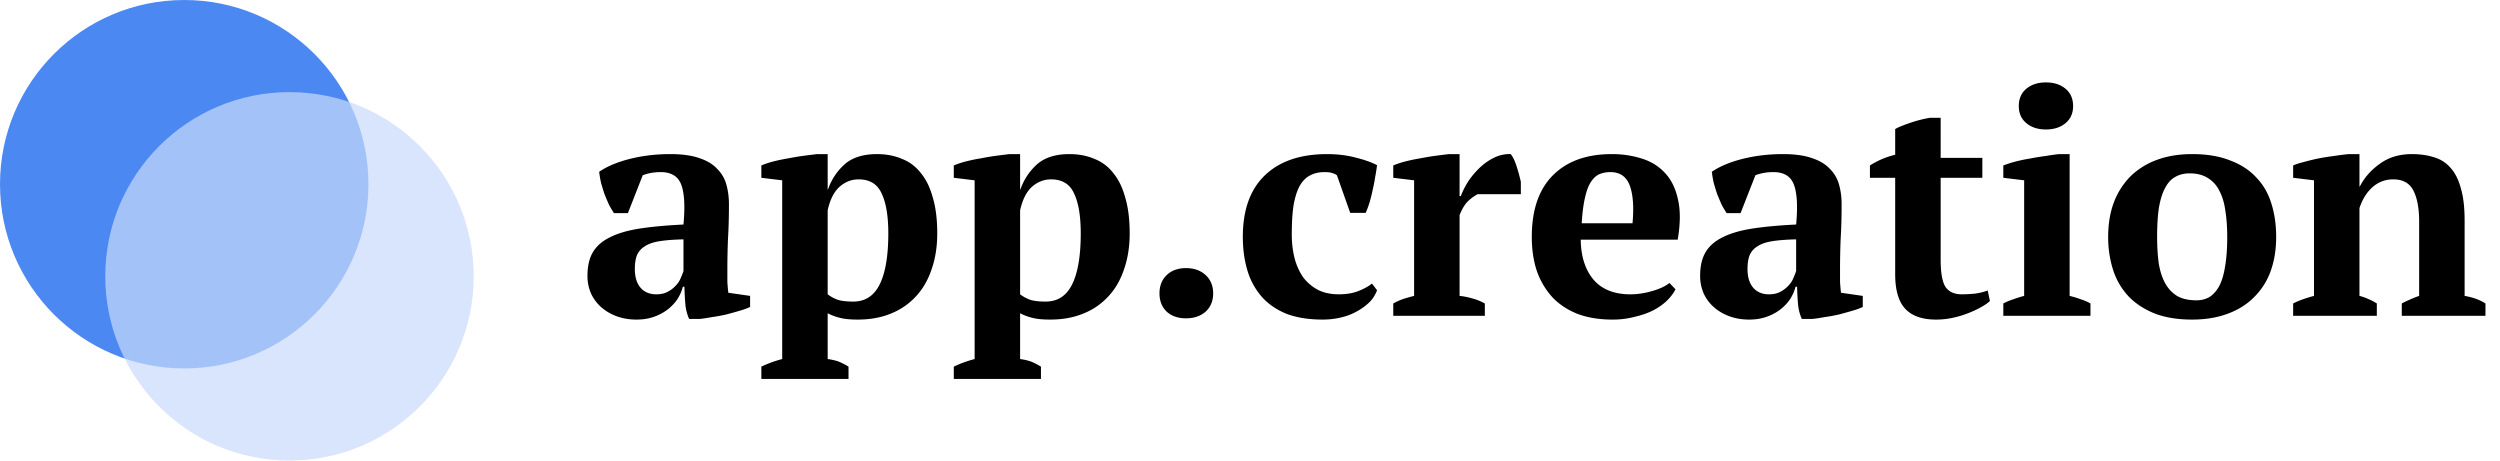 <svg width="190" height="35" fill="none" xmlns="http://www.w3.org/2000/svg"><path d="M55.28 20.52v.912c.016.256.04.528.072.816l1.656.24v.84a4.75 4.75 0 01-.792.288c-.32.096-.664.192-1.032.288-.352.08-.704.144-1.056.192-.352.064-.664.112-.936.144h-.816a3.525 3.525 0 01-.288-1.104 24.422 24.422 0 01-.072-1.344h-.12c-.08.32-.216.632-.408.936-.192.288-.44.552-.744.792a3.718 3.718 0 01-1.032.552c-.4.144-.848.216-1.344.216-.528 0-1.016-.08-1.464-.24a3.698 3.698 0 01-1.176-.672 3.126 3.126 0 01-.792-1.032 3.283 3.283 0 01-.288-1.392c0-.72.136-1.312.408-1.776.272-.464.696-.84 1.272-1.128.592-.304 1.344-.528 2.256-.672.928-.144 2.048-.248 3.36-.312.128-1.376.072-2.384-.168-3.024-.24-.64-.76-.96-1.56-.96-.496 0-.952.08-1.368.24L47.72 16.2h-1.056a7.72 7.72 0 01-.384-.648c-.112-.256-.224-.52-.336-.792a17.783 17.783 0 01-.264-.864 8.399 8.399 0 01-.144-.84c.608-.416 1.392-.744 2.352-.984s1.976-.36 3.048-.36c.912 0 1.656.104 2.232.312.576.192 1.024.464 1.344.816.336.336.568.736.696 1.2.128.464.192.96.192 1.488 0 .96-.024 1.832-.072 2.616-.032.768-.048 1.56-.048 2.376zm-5.4 1.848c.336 0 .624-.064.864-.192a2.2 2.2 0 00.6-.456c.176-.176.304-.368.384-.576.096-.208.168-.392.216-.552v-2.4c-.752.016-1.368.064-1.848.144-.48.08-.856.216-1.128.408a1.434 1.434 0 00-.576.696c-.096.272-.144.608-.144 1.008 0 .608.144 1.08.432 1.416.288.336.688.504 1.2.504zM64.487 28.8h-6.624v-.936a8.67 8.67 0 011.584-.576V13.704l-1.584-.192v-.936c.256-.112.568-.216.936-.312.384-.096.776-.176 1.176-.24.4-.08.784-.144 1.152-.192l.96-.12h.816V14.4h.024a4.551 4.551 0 011.272-1.92c.592-.512 1.408-.768 2.448-.768.704 0 1.336.12 1.896.36a3.308 3.308 0 011.44 1.08c.4.48.704 1.104.912 1.872.224.752.336 1.656.336 2.712 0 1.008-.144 1.92-.432 2.736-.272.816-.672 1.504-1.2 2.064a5.133 5.133 0 01-1.896 1.296c-.736.304-1.576.456-2.52.456-.544 0-.976-.04-1.296-.12a4.128 4.128 0 01-.984-.36v3.48c.256.032.512.088.768.168.256.096.528.232.816.408v.936zm.768-15.168c-.544 0-1.032.192-1.464.576-.416.384-.712.976-.888 1.776v6.384c.256.192.528.336.816.432.288.08.664.12 1.128.12.912 0 1.584-.44 2.016-1.32.432-.88.648-2.168.648-3.864 0-1.312-.168-2.32-.504-3.024-.32-.72-.904-1.08-1.752-1.08zM79.112 28.8h-6.624v-.936a8.67 8.67 0 011.584-.576V13.704l-1.584-.192v-.936c.256-.112.568-.216.936-.312.384-.096.776-.176 1.176-.24.4-.08.784-.144 1.152-.192l.96-.12h.816V14.4h.024a4.551 4.551 0 011.272-1.92c.592-.512 1.408-.768 2.448-.768.704 0 1.336.12 1.896.36a3.308 3.308 0 011.44 1.08c.4.48.704 1.104.912 1.872.224.752.336 1.656.336 2.712 0 1.008-.144 1.92-.432 2.736-.272.816-.672 1.504-1.2 2.064a5.133 5.133 0 01-1.896 1.296c-.736.304-1.576.456-2.52.456-.544 0-.976-.04-1.296-.12a4.128 4.128 0 01-.984-.36v3.48c.256.032.512.088.768.168.256.096.528.232.816.408v.936zm.768-15.168c-.544 0-1.032.192-1.464.576-.416.384-.712.976-.888 1.776v6.384c.256.192.528.336.816.432.288.08.664.12 1.128.12.912 0 1.584-.44 2.016-1.32.432-.88.648-2.168.648-3.864 0-1.312-.168-2.32-.504-3.024-.32-.72-.904-1.08-1.752-1.08zm8.241 8.664c0-.576.184-1.04.552-1.392.368-.352.856-.528 1.464-.528s1.104.176 1.488.528c.384.352.576.816.576 1.392s-.192 1.04-.576 1.392c-.384.336-.88.504-1.488.504s-1.096-.168-1.464-.504c-.368-.352-.552-.816-.552-1.392zm16.534-.24c-.112.32-.296.616-.552.888a4.318 4.318 0 01-.936.696 4.44 4.44 0 01-1.224.48c-.448.112-.92.168-1.416.168-1.056 0-1.968-.144-2.736-.432-.752-.304-1.376-.728-1.872-1.272a5.383 5.383 0 01-1.104-1.992c-.24-.784-.36-1.648-.36-2.592 0-2.032.552-3.584 1.656-4.656 1.12-1.088 2.704-1.632 4.752-1.632.784 0 1.504.088 2.16.264.656.16 1.2.352 1.632.576-.032.272-.08.576-.144.912-.048.32-.112.648-.192.984-.064.32-.144.64-.24.96-.096.304-.192.56-.288.768h-1.176l-1.008-2.856a1.056 1.056 0 00-.36-.168c-.128-.048-.32-.072-.576-.072-.416 0-.776.08-1.08.24-.304.144-.568.4-.792.768-.208.368-.368.856-.48 1.464-.096.608-.144 1.36-.144 2.256 0 .656.072 1.264.216 1.824.144.544.36 1.024.648 1.44.304.4.68.72 1.128.96.448.224.976.336 1.584.336.56 0 1.048-.08 1.464-.24.416-.16.768-.352 1.056-.576l.384.504zm7.641-7.296a3.363 3.363 0 00-.672.48c-.256.224-.488.592-.696 1.104v6.144c.32.032.64.096.96.192.32.08.64.208.96.384V24h-6.96v-.936c.288-.16.56-.28.816-.36.256-.08.512-.152.768-.216v-8.784l-1.584-.192v-.936c.256-.112.568-.216.936-.312.384-.096.776-.176 1.176-.24.4-.08.784-.144 1.152-.192l.96-.12h.816v3.192h.096c.128-.352.312-.72.552-1.104.256-.384.552-.736.888-1.056.336-.32.704-.576 1.104-.768.4-.192.816-.28 1.248-.264.176.224.328.544.456.96.128.4.232.784.312 1.152v.936h-3.288zm15.04 7.224c-.128.272-.336.552-.624.84-.272.272-.616.52-1.032.744-.4.208-.872.376-1.416.504a6.552 6.552 0 01-1.728.216c-.992 0-1.872-.144-2.64-.432-.768-.304-1.408-.728-1.92-1.272a5.766 5.766 0 01-1.176-1.992c-.256-.768-.384-1.632-.384-2.592 0-2.048.536-3.608 1.608-4.68 1.072-1.072 2.56-1.608 4.464-1.608a7.48 7.48 0 012.28.336c.72.224 1.312.592 1.776 1.104.48.512.808 1.184.984 2.016.192.832.184 1.848-.024 3.048h-7.368c.016 1.264.336 2.272.96 3.024.64.752 1.576 1.128 2.808 1.128.528 0 1.072-.08 1.632-.24.576-.16 1.024-.368 1.344-.624l.456.48zm-4.944-8.904c-.32 0-.608.056-.864.168-.24.112-.456.32-.648.624-.176.288-.32.688-.432 1.2-.112.496-.192 1.128-.24 1.896h3.864c.112-1.248.04-2.208-.216-2.88-.256-.672-.744-1.008-1.464-1.008zm17.451 7.44v.912c.016.256.04.528.072.816l1.656.24v.84a4.75 4.75 0 01-.792.288c-.32.096-.664.192-1.032.288-.352.08-.704.144-1.056.192-.352.064-.664.112-.936.144h-.816a3.525 3.525 0 01-.288-1.104 24.422 24.422 0 01-.072-1.344h-.12c-.08.32-.216.632-.408.936-.192.288-.44.552-.744.792a3.718 3.718 0 01-1.032.552c-.4.144-.848.216-1.344.216-.528 0-1.016-.08-1.464-.24a3.698 3.698 0 01-1.176-.672 3.126 3.126 0 01-.792-1.032 3.283 3.283 0 01-.288-1.392c0-.72.136-1.312.408-1.776.272-.464.696-.84 1.272-1.128.592-.304 1.344-.528 2.256-.672.928-.144 2.048-.248 3.36-.312.128-1.376.072-2.384-.168-3.024-.24-.64-.76-.96-1.56-.96-.496 0-.952.08-1.368.24l-1.128 2.88h-1.056a7.72 7.72 0 01-.384-.648c-.112-.256-.224-.52-.336-.792a17.783 17.783 0 01-.264-.864 8.121 8.121 0 01-.144-.84c.608-.416 1.392-.744 2.352-.984s1.976-.36 3.048-.36c.912 0 1.656.104 2.232.312.576.192 1.024.464 1.344.816.336.336.568.736.696 1.2.128.464.192.96.192 1.488 0 .96-.024 1.832-.072 2.616-.032.768-.048 1.56-.048 2.376zm-5.4 1.848c.336 0 .624-.064.864-.192a2.2 2.2 0 00.6-.456c.176-.176.304-.368.384-.576.096-.208.168-.392.216-.552v-2.4c-.752.016-1.368.064-1.848.144-.48.08-.856.216-1.128.408a1.434 1.434 0 00-.576.696c-.096.272-.144.608-.144 1.008 0 .608.144 1.08.432 1.416.288.336.688.504 1.2.504zm7.671-9.792a6.318 6.318 0 011.92-.816V9.816c.128-.096.44-.232.936-.408a9.77 9.77 0 011.704-.456h.816V12h3.168v1.512h-3.168v6.216c0 .992.12 1.68.36 2.064.256.384.672.576 1.248.576.288 0 .608-.016.96-.048a4.652 4.652 0 001.008-.24l.168.792c-.144.144-.36.296-.648.456-.272.16-.592.312-.96.456a7.276 7.276 0 01-1.176.36 5.856 5.856 0 01-1.32.144c-1.04 0-1.816-.272-2.328-.816-.512-.544-.768-1.424-.768-2.64v-7.32h-1.92v-.936zM158.876 24h-6.624v-.936a4.31 4.31 0 01.744-.312 8.71 8.71 0 01.84-.264v-8.784l-1.584-.192v-.936c.24-.096.536-.192.888-.288.368-.096.752-.176 1.152-.24.4-.08.792-.144 1.176-.192.384-.064.72-.112 1.008-.144h.816v10.776c.32.08.608.168.864.264.256.08.496.184.72.312V24zm-5.448-15.936c0-.56.192-1 .576-1.32.384-.32.88-.48 1.488-.48s1.104.16 1.488.48c.384.32.576.76.576 1.32 0 .544-.192.976-.576 1.296-.384.32-.88.48-1.488.48s-1.104-.16-1.488-.48c-.384-.32-.576-.752-.576-1.296zM160.221 18c0-.976.144-1.848.432-2.616a5.677 5.677 0 011.272-1.992 5.645 5.645 0 012.016-1.248c.784-.288 1.672-.432 2.664-.432 1.12 0 2.08.16 2.88.48.816.304 1.48.736 1.992 1.296.528.544.912 1.208 1.152 1.992.24.768.36 1.608.36 2.52 0 .976-.144 1.856-.432 2.64a5.294 5.294 0 01-1.272 1.968c-.544.544-1.216.96-2.016 1.248-.784.288-1.672.432-2.664.432-1.088 0-2.032-.152-2.832-.456-.8-.32-1.464-.752-1.992-1.296a5.31 5.31 0 01-1.176-1.992 8.15 8.15 0 01-.384-2.544zm3.72 0c0 .72.04 1.384.12 1.992.096.592.256 1.096.48 1.512.224.416.528.744.912.984.384.224.88.336 1.488.336.352 0 .672-.08.96-.24.288-.176.536-.448.744-.816.208-.384.36-.88.456-1.488.112-.624.168-1.384.168-2.28 0-.736-.048-1.4-.144-1.992-.08-.592-.232-1.096-.456-1.512a2.293 2.293 0 00-.864-.96c-.368-.24-.832-.36-1.392-.36-.416 0-.776.088-1.08.264-.304.16-.56.432-.768.816-.208.368-.368.864-.48 1.488-.096.608-.144 1.36-.144 2.256zm24.954 6h-6.36v-.936c.208-.112.408-.208.6-.288a8.41 8.41 0 01.72-.288v-5.64c0-1.008-.144-1.792-.432-2.352-.288-.576-.8-.864-1.536-.864-.608 0-1.136.2-1.584.6-.432.384-.76.912-.984 1.584v6.672c.256.064.48.144.672.24.208.08.424.192.648.336V24h-6.36v-.936c.4-.208.928-.4 1.584-.576v-8.784l-1.584-.192v-.936c.208-.096.48-.184.816-.264.336-.096.696-.184 1.08-.264.4-.08.8-.144 1.2-.192.416-.064.792-.112 1.128-.144h.816v2.472h.024c.336-.672.84-1.248 1.512-1.728.672-.496 1.488-.744 2.448-.744.624 0 1.184.08 1.68.24a2.58 2.58 0 011.248.792c.352.384.616.904.792 1.56.192.64.288 1.456.288 2.448v5.736c.64.112 1.168.304 1.584.576V24z" fill="#000"/><circle opacity=".7" cx="14" cy="14" r="14" fill="#0056EC"/><circle opacity=".7" cx="22" cy="21" r="14" fill="#C8DBFB"/></svg>